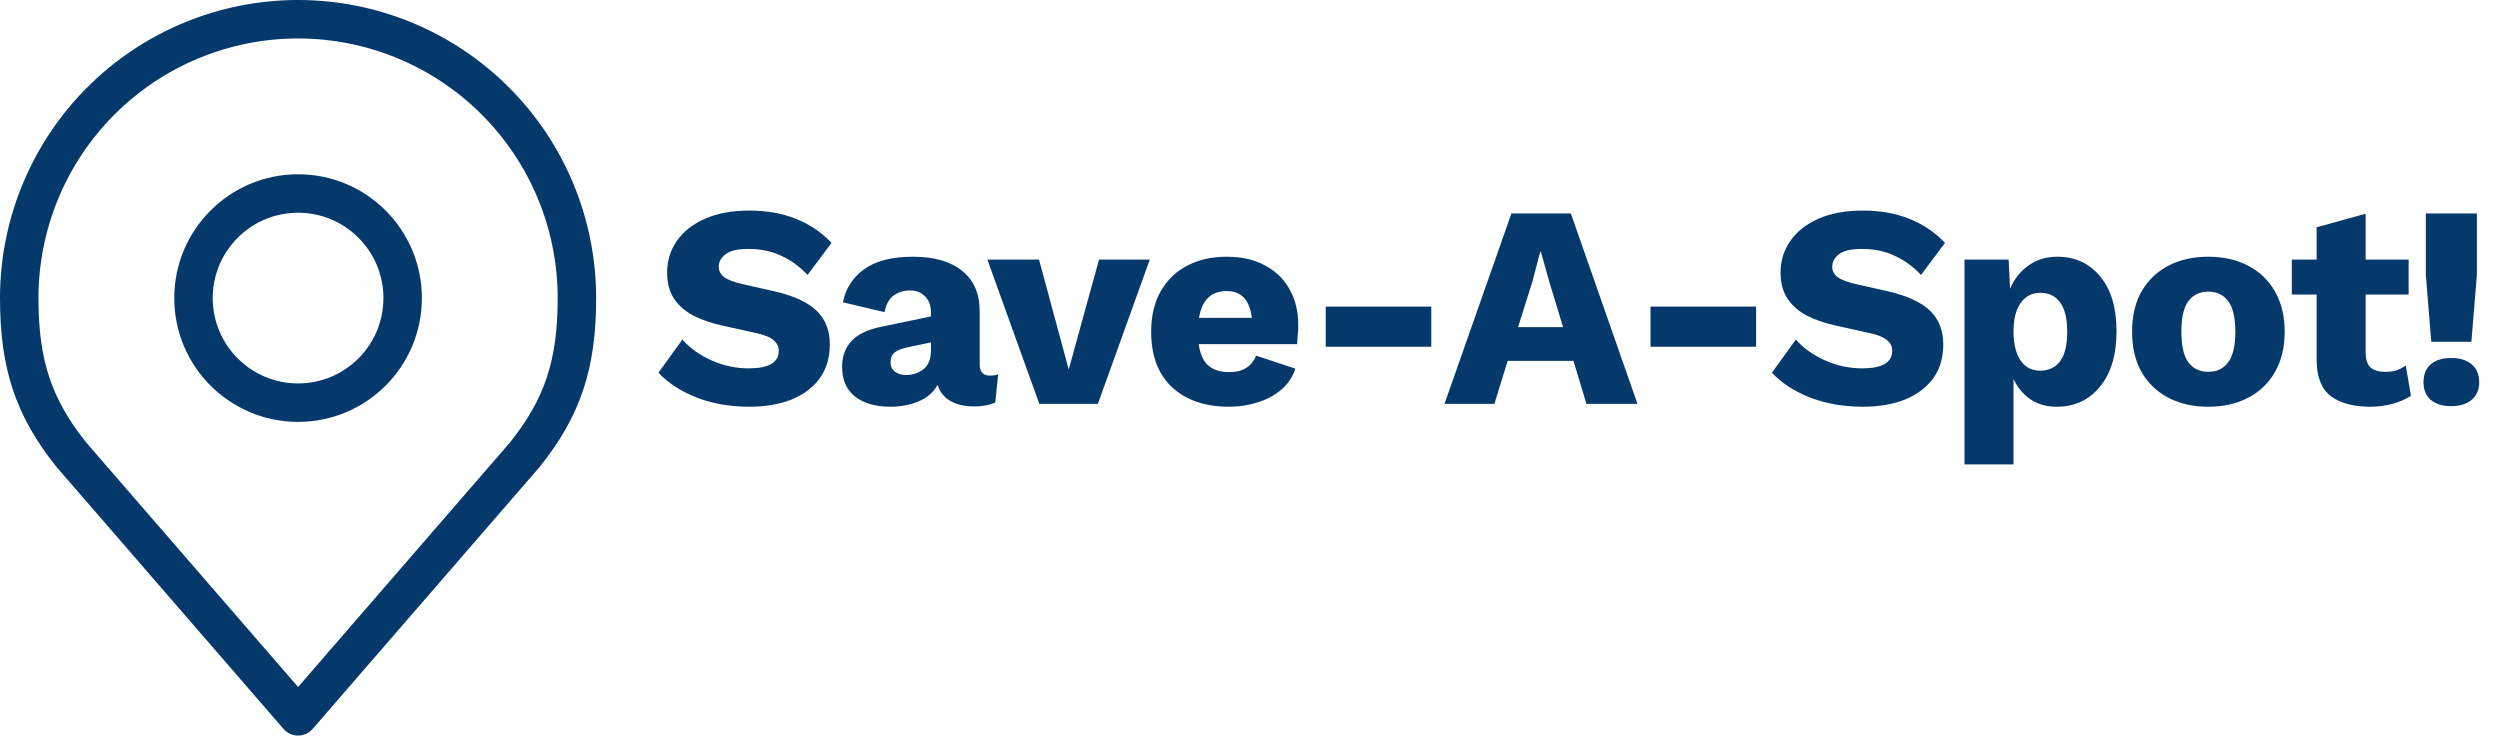 <svg width="130" height="39" viewBox="0 0 130 39" fill="none" xmlns="http://www.w3.org/2000/svg">
<path d="M15.5 20.938C18.503 20.938 20.938 18.503 20.938 15.5C20.938 12.497 18.503 10.062 15.5 10.062C12.497 10.062 10.062 12.497 10.062 15.5C10.062 18.503 12.497 20.938 15.5 20.938Z" stroke="#05386B" stroke-width="2" stroke-linecap="round" stroke-linejoin="round"/>
<path d="M15.5 1C11.654 1 7.966 2.528 5.247 5.247C2.528 7.966 1 11.654 1 15.5C1 18.929 1.729 21.173 3.719 23.656L15.5 37.25L27.281 23.656C29.271 21.173 30 18.929 30 15.5C30 11.654 28.472 7.966 25.753 5.247C23.034 2.528 19.346 1 15.5 1V1Z" stroke="#05386B" stroke-width="2" stroke-linecap="round" stroke-linejoin="round"/>
<path d="M38.965 10.95C39.885 10.95 40.695 11.095 41.395 11.385C42.105 11.665 42.72 12.08 43.24 12.63L41.995 14.295C41.565 13.845 41.1 13.51 40.6 13.29C40.11 13.06 39.55 12.945 38.92 12.945C38.37 12.945 37.975 13.035 37.735 13.215C37.495 13.395 37.375 13.615 37.375 13.875C37.375 14.085 37.47 14.265 37.66 14.415C37.86 14.555 38.18 14.675 38.62 14.775L40.285 15.15C41.275 15.38 42 15.715 42.46 16.155C42.92 16.595 43.15 17.18 43.15 17.91C43.15 18.61 42.97 19.205 42.61 19.695C42.25 20.175 41.755 20.54 41.125 20.79C40.495 21.03 39.775 21.15 38.965 21.15C37.965 21.15 37.05 20.99 36.22 20.67C35.39 20.34 34.73 19.91 34.24 19.38L35.485 17.655C35.855 18.085 36.355 18.445 36.985 18.735C37.615 19.015 38.265 19.155 38.935 19.155C39.975 19.155 40.495 18.85 40.495 18.24C40.495 18.03 40.415 17.855 40.255 17.715C40.105 17.565 39.825 17.44 39.415 17.34L37.585 16.935C37.025 16.815 36.525 16.645 36.085 16.425C35.655 16.205 35.315 15.915 35.065 15.555C34.815 15.185 34.69 14.725 34.69 14.175C34.69 13.555 34.86 13.005 35.2 12.525C35.54 12.035 36.03 11.65 36.67 11.37C37.31 11.09 38.075 10.95 38.965 10.95ZM48.409 16.245C48.409 15.895 48.309 15.62 48.109 15.42C47.919 15.21 47.659 15.105 47.329 15.105C46.999 15.105 46.714 15.19 46.474 15.36C46.244 15.52 46.084 15.81 45.994 16.23L43.834 15.72C43.974 15 44.344 14.425 44.944 13.995C45.544 13.565 46.389 13.35 47.479 13.35C48.579 13.35 49.429 13.595 50.029 14.085C50.639 14.565 50.944 15.27 50.944 16.2V18.945C50.944 19.335 51.119 19.53 51.469 19.53C51.649 19.53 51.794 19.51 51.904 19.47L51.754 20.925C51.454 21.065 51.089 21.135 50.659 21.135C50.189 21.135 49.784 21.045 49.444 20.865C49.104 20.675 48.874 20.39 48.754 20.01C48.544 20.4 48.209 20.69 47.749 20.88C47.299 21.06 46.819 21.15 46.309 21.15C45.539 21.15 44.924 20.975 44.464 20.625C44.014 20.265 43.789 19.75 43.789 19.08C43.789 18.54 43.949 18.095 44.269 17.745C44.599 17.385 45.114 17.135 45.814 16.995L48.409 16.455V16.245ZM46.309 18.84C46.309 19.06 46.389 19.225 46.549 19.335C46.709 19.445 46.899 19.5 47.119 19.5C47.459 19.5 47.759 19.4 48.019 19.2C48.279 18.99 48.409 18.665 48.409 18.225V17.805L47.194 18.06C46.894 18.12 46.669 18.21 46.519 18.33C46.379 18.44 46.309 18.61 46.309 18.84ZM57.149 13.5H59.789L57.089 21H54.044L51.344 13.5H54.029L55.574 19.215L57.149 13.5ZM63.91 21.15C62.66 21.15 61.67 20.81 60.94 20.13C60.22 19.45 59.86 18.49 59.86 17.25C59.86 16.43 60.025 15.73 60.355 15.15C60.695 14.56 61.155 14.115 61.735 13.815C62.325 13.505 63.01 13.35 63.79 13.35C64.58 13.35 65.25 13.505 65.8 13.815C66.36 14.115 66.785 14.535 67.075 15.075C67.365 15.605 67.51 16.215 67.51 16.905C67.51 17.095 67.5 17.28 67.48 17.46C67.47 17.63 67.46 17.775 67.45 17.895H62.335C62.405 18.415 62.575 18.79 62.845 19.02C63.115 19.24 63.47 19.35 63.91 19.35C64.29 19.35 64.59 19.275 64.81 19.125C65.04 18.975 65.21 18.765 65.32 18.495L67.36 19.17C67.22 19.6 66.975 19.965 66.625 20.265C66.285 20.555 65.875 20.775 65.395 20.925C64.925 21.075 64.43 21.15 63.91 21.15ZM63.79 15.135C62.98 15.135 62.5 15.6 62.35 16.53H65.095C64.985 15.6 64.55 15.135 63.79 15.135ZM74.427 15.945V18.03H68.937V15.945H74.427ZM75.114 21L78.594 11.1H81.684L85.149 21H82.494L81.819 18.765H78.399L77.709 21H75.114ZM79.689 14.625L78.939 17.01H81.279L80.559 14.64L80.124 13.08H80.094L79.689 14.625ZM91.317 15.945V18.03H85.827V15.945H91.317ZM96.865 10.95C97.785 10.95 98.595 11.095 99.295 11.385C100.005 11.665 100.62 12.08 101.14 12.63L99.895 14.295C99.465 13.845 99 13.51 98.5 13.29C98.01 13.06 97.45 12.945 96.82 12.945C96.27 12.945 95.875 13.035 95.635 13.215C95.395 13.395 95.275 13.615 95.275 13.875C95.275 14.085 95.37 14.265 95.56 14.415C95.76 14.555 96.08 14.675 96.52 14.775L98.185 15.15C99.175 15.38 99.9 15.715 100.36 16.155C100.82 16.595 101.05 17.18 101.05 17.91C101.05 18.61 100.87 19.205 100.51 19.695C100.15 20.175 99.655 20.54 99.025 20.79C98.395 21.03 97.675 21.15 96.865 21.15C95.865 21.15 94.95 20.99 94.12 20.67C93.29 20.34 92.63 19.91 92.14 19.38L93.385 17.655C93.755 18.085 94.255 18.445 94.885 18.735C95.515 19.015 96.165 19.155 96.835 19.155C97.875 19.155 98.395 18.85 98.395 18.24C98.395 18.03 98.315 17.855 98.155 17.715C98.005 17.565 97.725 17.44 97.315 17.34L95.485 16.935C94.925 16.815 94.425 16.645 93.985 16.425C93.555 16.205 93.215 15.915 92.965 15.555C92.715 15.185 92.59 14.725 92.59 14.175C92.59 13.555 92.76 13.005 93.1 12.525C93.44 12.035 93.93 11.65 94.57 11.37C95.21 11.09 95.975 10.95 96.865 10.95ZM102.154 24.15V13.5H104.449L104.524 15.015C104.734 14.515 105.049 14.115 105.469 13.815C105.899 13.505 106.404 13.35 106.984 13.35C107.904 13.35 108.644 13.69 109.204 14.37C109.774 15.05 110.059 16 110.059 17.22C110.059 18.46 109.769 19.425 109.189 20.115C108.619 20.805 107.874 21.15 106.954 21.15C106.414 21.15 105.954 21.02 105.574 20.76C105.194 20.49 104.904 20.14 104.704 19.71V24.15H102.154ZM106.084 19.275C106.524 19.275 106.869 19.115 107.119 18.795C107.369 18.465 107.494 17.95 107.494 17.25C107.494 16.55 107.369 16.04 107.119 15.72C106.879 15.39 106.539 15.225 106.099 15.225C105.669 15.225 105.329 15.4 105.079 15.75C104.829 16.09 104.704 16.59 104.704 17.25C104.704 17.88 104.824 18.375 105.064 18.735C105.304 19.095 105.644 19.275 106.084 19.275ZM114.828 13.35C115.618 13.35 116.308 13.505 116.898 13.815C117.498 14.125 117.963 14.57 118.293 15.15C118.633 15.73 118.803 16.43 118.803 17.25C118.803 18.07 118.633 18.77 118.293 19.35C117.963 19.93 117.498 20.375 116.898 20.685C116.308 20.995 115.618 21.15 114.828 21.15C114.048 21.15 113.358 20.995 112.758 20.685C112.168 20.375 111.703 19.93 111.363 19.35C111.033 18.77 110.868 18.07 110.868 17.25C110.868 16.43 111.033 15.73 111.363 15.15C111.703 14.57 112.168 14.125 112.758 13.815C113.358 13.505 114.048 13.35 114.828 13.35ZM114.828 15.165C114.388 15.165 114.043 15.33 113.793 15.66C113.553 15.98 113.433 16.51 113.433 17.25C113.433 17.98 113.553 18.51 113.793 18.84C114.043 19.17 114.388 19.335 114.828 19.335C115.278 19.335 115.623 19.17 115.863 18.84C116.113 18.51 116.238 17.98 116.238 17.25C116.238 16.51 116.113 15.98 115.863 15.66C115.623 15.33 115.278 15.165 114.828 15.165ZM125.249 13.5V15.315H123.014V18.33C123.014 18.69 123.099 18.95 123.269 19.11C123.449 19.26 123.694 19.335 124.004 19.335C124.244 19.335 124.449 19.31 124.619 19.26C124.789 19.2 124.949 19.115 125.099 19.005L125.369 20.58C125.119 20.75 124.799 20.89 124.409 21C124.029 21.1 123.644 21.15 123.254 21.15C122.394 21.15 121.714 20.97 121.214 20.61C120.724 20.24 120.474 19.62 120.464 18.75V15.315H119.174V13.5H120.464V11.82L123.014 11.115V13.5H125.249ZM128.797 11.1V14.295L128.512 17.775H126.427L126.142 14.295V11.1H128.797ZM127.462 18.615C127.912 18.615 128.267 18.725 128.527 18.945C128.787 19.165 128.917 19.475 128.917 19.875C128.917 20.265 128.787 20.57 128.527 20.79C128.267 21.01 127.912 21.12 127.462 21.12C127.012 21.12 126.657 21.01 126.397 20.79C126.147 20.57 126.022 20.265 126.022 19.875C126.022 19.475 126.147 19.165 126.397 18.945C126.657 18.725 127.012 18.615 127.462 18.615Z" fill="#05386B"/>
</svg>
